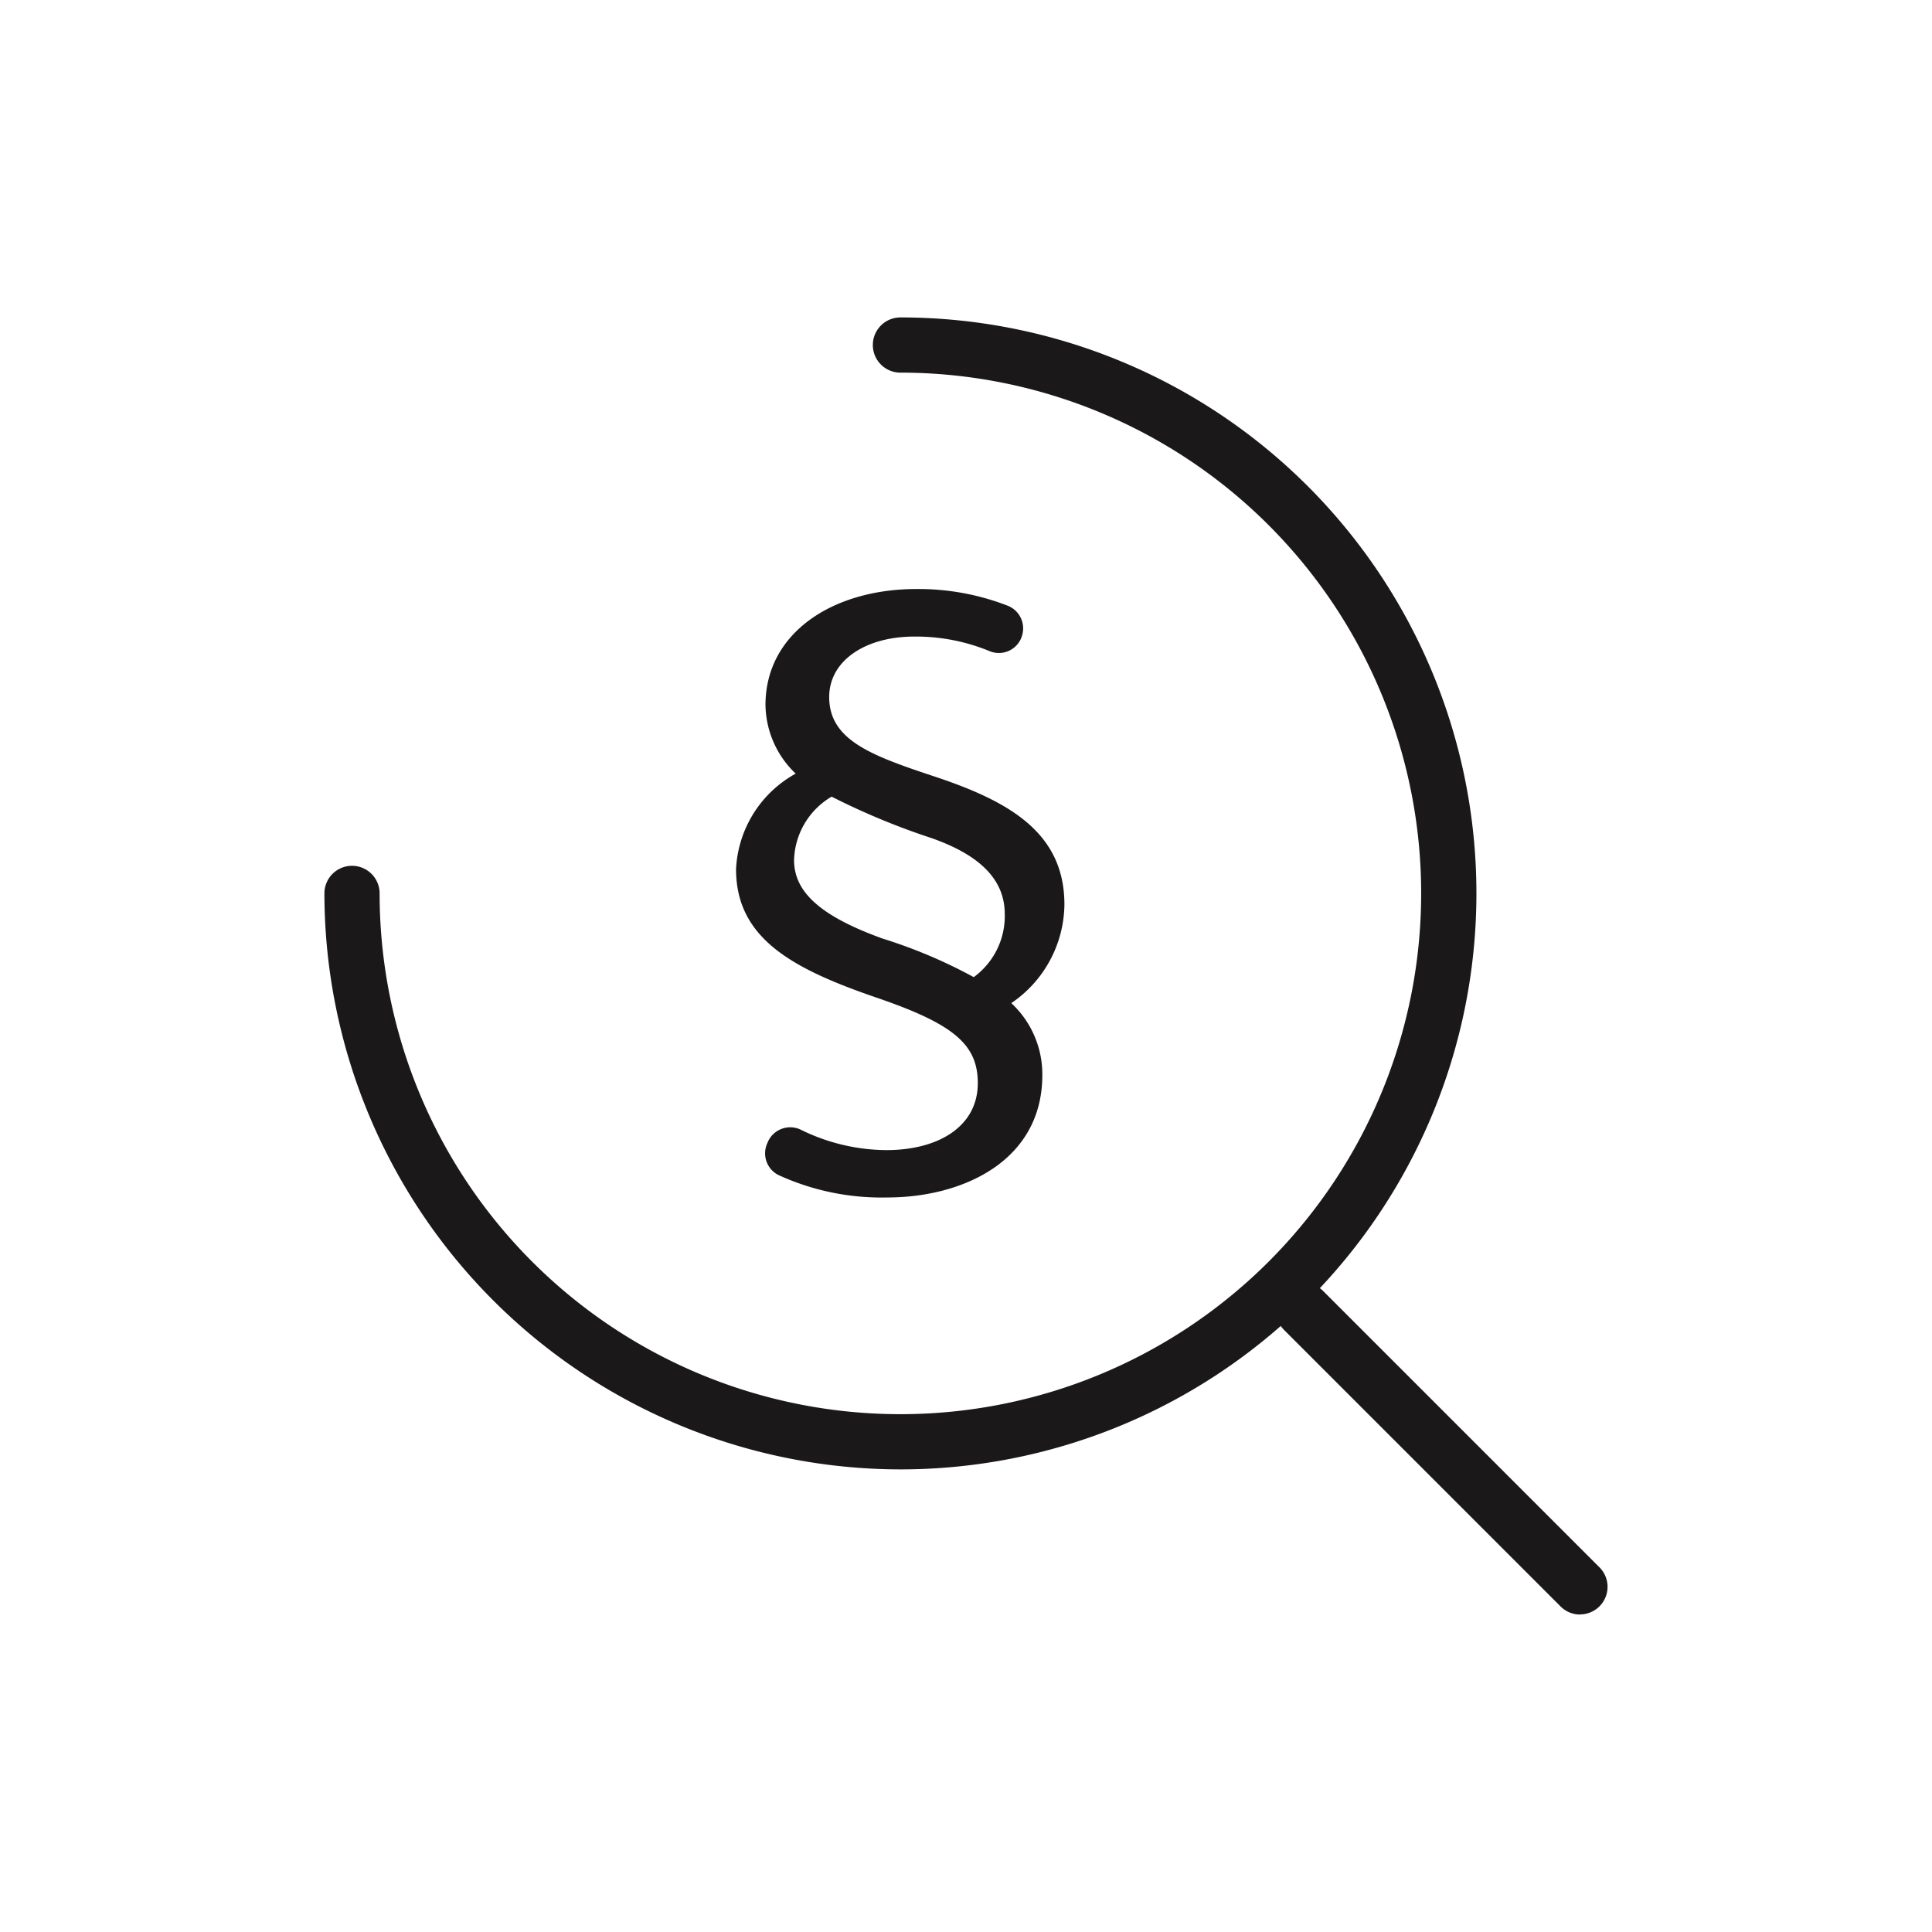 <svg xmlns="http://www.w3.org/2000/svg" width="47" height="47" viewBox="0 0 47 47">
  <g id="Group_1316" data-name="Group 1316" transform="translate(6168 4648)">
    <rect id="Rectangle_2276" data-name="Rectangle 2276" width="47" height="47" transform="translate(-6168 -4648)" fill="rgba(255,255,255,0)"/>
    <g id="Group_937" data-name="Group 937" transform="translate(-7046.888 -5619.924)">
      <g id="Group_894" data-name="Group 894" transform="translate(900.792 980.318)">
        <path id="Path_766" data-name="Path 766" d="M162.307,90.142" transform="translate(-162.307 -90.142)" fill="none" stroke="#1a1818" stroke-linecap="round" stroke-linejoin="round" stroke-width="2"/>
      </g>
      <g id="Group_895" data-name="Group 895" transform="translate(886.78 979.646)">
        <path id="Path_767" data-name="Path 767" d="M155.45,117.166a14.028,14.028,0,0,1-14.013-14.012.671.671,0,0,1,1.343,0,12.669,12.669,0,1,0,12.67-12.669.671.671,0,0,1,0-1.343,14.012,14.012,0,0,1,0,28.024Z" transform="translate(-141.437 -89.142)" fill="#1a1818"/>
      </g>
      <g id="Group_896" data-name="Group 896" transform="translate(909.93 1003.136)">
        <path id="Path_768" data-name="Path 768" d="M183.311,132.195a.67.67,0,0,1-.475-.2l-6.723-6.723a.671.671,0,0,1,.949-.949l6.723,6.723a.671.671,0,0,1-.475,1.146Z" transform="translate(-175.917 -124.13)" fill="#1a1818"/>
      </g>
      <g id="Group_898" data-name="Group 898" transform="translate(896.799 986.257)">
        <g id="Group_897" data-name="Group 897" transform="translate(0 0)">
          <path id="Path_769" data-name="Path 769" d="M163.3,100.154a.588.588,0,0,1-.779.341,4.7,4.7,0,0,0-1.835-.354c-1.172,0-2.066.577-2.066,1.471,0,1.033.994,1.411,2.483,1.907,1.828.6,3.239,1.351,3.239,3.139a2.935,2.935,0,0,1-1.292,2.4,2.365,2.365,0,0,1,.755,1.748c0,2.086-1.927,2.98-3.775,2.98a6.014,6.014,0,0,1-2.649-.548.591.591,0,0,1-.273-.757l.018-.043a.594.594,0,0,1,.816-.294,4.77,4.77,0,0,0,2.067.49c1.272,0,2.226-.577,2.226-1.629,0-.935-.576-1.431-2.424-2.067-2.046-.7-3.457-1.431-3.457-3.139a2.807,2.807,0,0,1,1.451-2.324,2.345,2.345,0,0,1-.735-1.67c0-1.748,1.629-2.821,3.676-2.821a6,6,0,0,1,2.228.411.592.592,0,0,1,.326.755Zm-3.429,7.319a12.216,12.216,0,0,1,2.265.953,1.837,1.837,0,0,0,.755-1.53c0-.755-.477-1.39-1.768-1.848a17.288,17.288,0,0,1-2.444-1.013,1.849,1.849,0,0,0-.914,1.55C157.77,106.3,158.307,106.9,159.876,107.472Z" transform="translate(-156.359 -98.988)" fill="#1a1818"/>
        </g>
      </g>
    </g>
  </g>
</svg>
